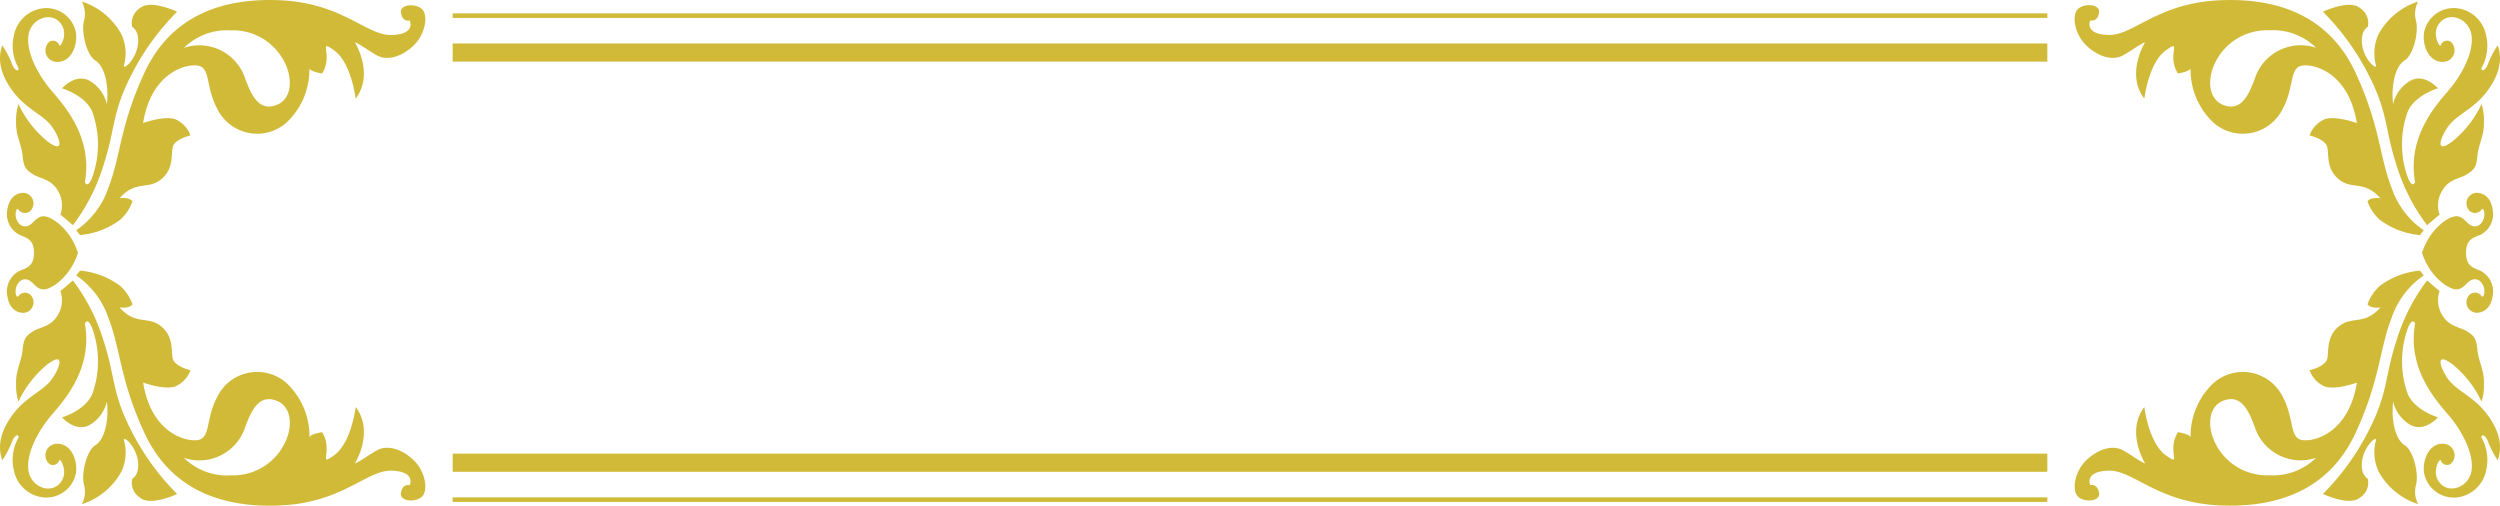 <svg xmlns="http://www.w3.org/2000/svg" xmlns:xlink="http://www.w3.org/1999/xlink" width="264.642" height="53.53" viewBox="0 0 264.642 53.53">
  <defs>
    <clipPath id="clip-path">
      <rect id="長方形_221" data-name="長方形 221" width="264.642" height="53.53" fill="#d1ba38"/>
    </clipPath>
  </defs>
  <g id="表彰部門枠" transform="translate(0 0)">
    <rect id="長方形_217" data-name="長方形 217" width="168.806" height="1.924" transform="translate(47.918 4.601)" fill="#d1ba38"/>
    <rect id="長方形_218" data-name="長方形 218" width="168.807" height="0.481" transform="translate(47.918 1.416)" fill="#d1ba38"/>
    <rect id="長方形_219" data-name="長方形 219" width="168.806" height="1.924" transform="translate(47.918 48.02)" fill="#d1ba38"/>
    <rect id="長方形_220" data-name="長方形 220" width="168.806" height="0.481" transform="translate(47.918 52.649)" fill="#d1ba38"/>
    <g id="グループ_431" data-name="グループ 431" transform="translate(0 0)">
      <g id="グループ_430" data-name="グループ 430" clip-path="url(#clip-path)">
        <path id="パス_632" data-name="パス 632" d="M250.712,7.865c2.122,4.127,1.672,5.608,2.988,9.649a20.361,20.361,0,0,0,3.226,6.313l.725-.625.6-.5a2.967,2.967,0,0,1,.249-2.495c.752-1.322,1.917-1.283,2.691-1.795s.942-.757,1.067-1.985.734-2.1.683-3.556A5.67,5.67,0,0,0,262.69,11a11.212,11.212,0,0,1-3.08,3.952c-1.991,1.482-1.232-.549-.4-1.654s2.565-1.783,3.862-3.389,1.958-3.405,1.324-5.12a9.7,9.7,0,0,0-.994,1.888c-.285.844-.8.927-.714.494a4.769,4.769,0,0,0,.49-3.418,3.573,3.573,0,0,0-3.134-2.9,3.2,3.2,0,0,0-3.433,2.53c-.245,1.5.588,3.273,2.068,3.149a1.216,1.216,0,0,0,.721-2.143.71.71,0,0,0-1.043.415c-.057.268-1.089-1.306-.042-2.465s3.074-.328,3.312,1.367-.853,3.891-2.17,5.54c-1.053,1.32-4.742,4.864-3.8,10.031-.152.3-.388.385-.732-.394a10.229,10.229,0,0,1-.071-7.027c.729-1.8,3.22-2.524,3.22-2.524s-1.441-1.647-2.951-.784a3.879,3.879,0,0,0-1.8,2.471c-.233-2.223.309-4.075,1.221-4.633s1.515-2.942,1.21-4.179A2.8,2.8,0,0,1,255.976.15a7.332,7.332,0,0,0-4.157,3.4,4.723,4.723,0,0,0-.282,3.423c-.1.357-1.29-.768-1.492-2.251s.606-1.894.606-1.894a1.884,1.884,0,0,0-.847-2c-1.1-.933-3.907.4-3.907.4a26.373,26.373,0,0,1,4.815,6.638" transform="translate(0 0.013)" fill="#d1ba38"/>
        <path id="パス_633" data-name="パス 633" d="M221.012,4.965c1.347,1.173,2.763,1.44,3.744.884s1.769-1.166,2.325-1.386c0,0-2.1,3.344-.09,5.981,0,0,.445-3.785,2.266-5.1s.042.422,1.285,2.434c0,0,1.244-.183,1.345-.54a7.669,7.669,0,0,0,2.511,5.819,4.7,4.7,0,0,0,7.256-1.564c1.259-2.361.651-4.393,2.119-4.558s4.9.989,5.716,6.094c0,0-2.218-.81-3.39-.411a2.952,2.952,0,0,0-1.619,1.716s1.694.391,1.879,1.249-.119,2.36,1.278,3.443,2.649.041,4.349,1.962c0,0-1.009-.174-1.37.33a4.812,4.812,0,0,0,1.275,1.926,8.279,8.279,0,0,0,4.277,1.64l.4-.51a8.893,8.893,0,0,1-3.416-4.535c-1.3-3.365-1.189-6.461-3.775-12.084s-7.58-8-14.293-7.732S225.844,3.781,223.2,3.7s-1.926-1.537-1.926-1.537.739.22.922-.8-1.81-1.058-2.342-.276-.19,2.7,1.157,3.87m13.1,2.674a6.085,6.085,0,0,1,6.095-4.423,6.5,6.5,0,0,1,4.968,1.852A5.1,5.1,0,0,0,238.73,8.2c-.623,1.74-1.369,3.375-2.966,3.035s-2.081-1.883-1.651-3.593" transform="translate(0 0)" fill="#d1ba38"/>
        <path id="パス_634" data-name="パス 634" d="M262.569,23.256a2.449,2.449,0,0,0,1.307-2.588c-.149-1.231-.845-1.868-1.75-1.86a1.118,1.118,0,0,0-.9,1.642.848.848,0,0,0,1.4.209c.266-.412.4.186.354.6-.051.485-.45,1.209-1.148,1.085s-.949-1.044-1.8-1.058-2.859,1.377-3.643,3.872c.784,2.495,2.8,3.885,3.643,3.871s1.1-.933,1.8-1.057,1.1.6,1.148,1.084c.044.419-.088,1.016-.354.6a.847.847,0,0,0-1.4.209,1.119,1.119,0,0,0,.9,1.642c.9.008,1.6-.631,1.75-1.861a2.448,2.448,0,0,0-1.307-2.587c-.643-.3-1.523-.407-1.523-1.906s.88-1.607,1.523-1.906" transform="translate(0 1.603)" fill="#d1ba38"/>
        <path id="パス_635" data-name="パス 635" d="M259.212,37.883c-.835-1.1-1.593-3.135.4-1.654a11.212,11.212,0,0,1,3.08,3.952,5.67,5.67,0,0,0,.249-1.87c.051-1.453-.559-2.329-.684-3.556s-.292-1.472-1.066-1.985-1.939-.473-2.691-1.795a2.967,2.967,0,0,1-.249-2.495l-.6-.5-.725-.625a20.361,20.361,0,0,0-3.226,6.313c-1.316,4.04-.866,5.522-2.988,9.649a26.373,26.373,0,0,1-4.815,6.638s2.807,1.33,3.907.4a1.886,1.886,0,0,0,.847-2s-.809-.411-.607-1.894,1.391-2.607,1.492-2.251a4.726,4.726,0,0,0,.283,3.423,7.332,7.332,0,0,0,4.157,3.4,2.8,2.8,0,0,1-.218-2.062c.3-1.237-.3-3.623-1.21-4.179s-1.455-2.41-1.221-4.633a3.883,3.883,0,0,0,1.8,2.472c1.509.863,2.951-.785,2.951-.785s-2.491-.725-3.221-2.524a10.229,10.229,0,0,1,.072-7.027c.344-.779.58-.69.732-.394-.94,5.167,2.749,8.711,3.8,10.031,1.317,1.65,2.408,3.846,2.17,5.541s-2.265,2.524-3.312,1.366-.015-2.732.042-2.465a.71.71,0,0,0,1.043.415,1.216,1.216,0,0,0-.721-2.143c-1.48-.124-2.313,1.651-2.068,3.149a3.206,3.206,0,0,0,3.433,2.531,3.574,3.574,0,0,0,3.134-2.9,4.774,4.774,0,0,0-.49-3.418c-.087-.432.429-.351.714.494a9.7,9.7,0,0,0,.994,1.888c.634-1.715-.027-3.514-1.324-5.12s-3.027-2.284-3.862-3.389" transform="translate(0 2.332)" fill="#d1ba38"/>
        <path id="パス_636" data-name="パス 636" d="M249.379,43.527c2.585-5.623,2.474-8.719,3.774-12.084a8.889,8.889,0,0,1,3.418-4.535l-.4-.51a8.276,8.276,0,0,0-4.277,1.64,4.819,4.819,0,0,0-1.276,1.926c.362.5,1.371.33,1.371.33-1.7,1.921-2.953.878-4.35,1.962s-1.1,2.584-1.278,3.443-1.877,1.249-1.877,1.249a2.946,2.946,0,0,0,1.617,1.715c1.173.4,3.39-.41,3.39-.41-.809,5.1-4.248,6.257-5.715,6.092s-.86-2.2-2.119-4.557a4.7,4.7,0,0,0-7.255-1.564,7.667,7.667,0,0,0-2.512,5.819c-.1-.357-1.345-.54-1.345-.54-1.244,2.011.535,3.752-1.286,2.434s-2.265-5.1-2.265-5.1c-2.013,2.637.091,5.981.091,5.981-.557-.22-1.347-.83-2.327-1.386s-2.4-.289-3.743.884-1.688,3.087-1.157,3.87,2.523.741,2.341-.276-.921-.8-.921-.8-.718-1.46,1.926-1.537,5.17,3.412,11.884,3.683,11.708-2.111,14.294-7.732m-9.172,4.537a6.088,6.088,0,0,1-6.1-4.423c-.43-1.71.056-3.255,1.653-3.594s2.341,1.3,2.964,3.036a5.1,5.1,0,0,0,6.447,3.129,6.5,6.5,0,0,1-4.969,1.852" transform="translate(0 2.25)" fill="#d1ba38"/>
        <path id="パス_637" data-name="パス 637" d="M13.93,43.32c-2.122-4.127-1.672-5.608-2.988-9.649a20.361,20.361,0,0,0-3.226-6.313l-.725.625-.6.5a2.967,2.967,0,0,1-.249,2.495C5.392,32.3,4.227,32.258,3.453,32.77s-.942.757-1.067,1.985-.734,2.1-.683,3.556a5.67,5.67,0,0,0,.249,1.87,11.212,11.212,0,0,1,3.08-3.952c1.991-1.481,1.233.549.4,1.654s-2.565,1.783-3.862,3.389S-.39,44.677.244,46.392A9.7,9.7,0,0,0,1.238,44.5c.285-.844.8-.926.714-.494a4.769,4.769,0,0,0-.49,3.418,3.574,3.574,0,0,0,3.134,2.9A3.207,3.207,0,0,0,8.029,47.8c.245-1.5-.588-3.273-2.068-3.149a1.216,1.216,0,0,0-.721,2.143.712.712,0,0,0,1.044-.415c.056-.268,1.088,1.306.041,2.465s-3.073.328-3.312-1.366.853-3.892,2.17-5.541c1.053-1.32,4.742-4.864,3.8-10.031.152-.3.388-.385.732.394a10.235,10.235,0,0,1,.072,7.027c-.73,1.8-3.221,2.524-3.221,2.524s1.442,1.647,2.951.785a3.883,3.883,0,0,0,1.8-2.472c.234,2.223-.309,4.075-1.221,4.633s-1.515,2.942-1.21,4.179a2.8,2.8,0,0,1-.218,2.062,7.332,7.332,0,0,0,4.157-3.4,4.723,4.723,0,0,0,.282-3.423c.1-.357,1.29.768,1.493,2.251s-.607,1.894-.607,1.894a1.886,1.886,0,0,0,.847,2c1.1.933,3.907-.4,3.907-.4A26.372,26.372,0,0,1,13.93,43.32" transform="translate(0 2.332)" fill="#d1ba38"/>
        <path id="パス_638" data-name="パス 638" d="M43.63,46.314c-1.346-1.173-2.763-1.44-3.744-.884s-1.769,1.167-2.325,1.386c0,0,2.1-3.344.091-5.981,0,0-.446,3.785-2.267,5.1s-.042-.423-1.285-2.435c0,0-1.244.183-1.344.54a7.675,7.675,0,0,0-2.513-5.819,4.7,4.7,0,0,0-7.255,1.565c-1.259,2.36-.653,4.392-2.119,4.557s-4.907-.989-5.716-6.094c0,0,2.218.81,3.39.411a2.949,2.949,0,0,0,1.618-1.716s-1.694-.391-1.878-1.249.12-2.36-1.278-3.443-2.649-.04-4.349-1.962c0,0,1.009.174,1.37-.33a4.812,4.812,0,0,0-1.275-1.926A8.279,8.279,0,0,0,8.474,26.4l-.4.51a8.891,8.891,0,0,1,3.417,4.536c1.3,3.364,1.189,6.46,3.775,12.083s7.58,8,14.293,7.732S38.8,47.5,41.441,47.575s1.926,1.537,1.926,1.537-.74-.219-.922.8,1.811,1.058,2.341.276.19-2.7-1.156-3.87m-13.1-2.674a6.086,6.086,0,0,1-6.094,4.423,6.493,6.493,0,0,1-4.97-1.852,5.1,5.1,0,0,0,6.447-3.129c.623-1.74,1.368-3.375,2.965-3.035s2.082,1.883,1.652,3.593" transform="translate(0 2.25)" fill="#d1ba38"/>
        <path id="パス_639" data-name="パス 639" d="M2.81,27.976c.7.124.949,1.043,1.8,1.057s2.859-1.376,3.643-3.871c-.784-2.495-2.8-3.885-3.643-3.872s-1.1.933-1.8,1.057-1.1-.6-1.148-1.084c-.044-.419.088-1.016.354-.6a.848.848,0,0,0,1.4-.211,1.118,1.118,0,0,0-.9-1.641c-.905-.009-1.6.631-1.75,1.86a2.45,2.45,0,0,0,1.307,2.588c.643.3,1.524.407,1.524,1.906s-.881,1.606-1.524,1.9A2.451,2.451,0,0,0,.766,29.655c.15,1.231.845,1.869,1.75,1.861a1.119,1.119,0,0,0,.9-1.642.848.848,0,0,0-1.4-.211c-.266.412-.4-.184-.354-.6.05-.485.45-1.208,1.148-1.084" transform="translate(0 1.603)" fill="#d1ba38"/>
        <path id="パス_640" data-name="パス 640" d="M5.43,13.3c.835,1.1,1.593,3.135-.4,1.654A11.212,11.212,0,0,1,1.952,11a5.67,5.67,0,0,0-.249,1.87c-.051,1.453.56,2.329.683,3.556s.293,1.472,1.067,1.985,1.939.472,2.691,1.795a2.967,2.967,0,0,1,.249,2.495l.6.5.725.625a20.378,20.378,0,0,0,3.226-6.313c1.316-4.04.866-5.522,2.988-9.649a26.367,26.367,0,0,1,4.815-6.639S15.938-.1,14.838.831a1.885,1.885,0,0,0-.847,2s.809.411.607,1.894S13.207,7.333,13.1,6.977a4.723,4.723,0,0,0-.282-3.423A7.332,7.332,0,0,0,8.666.151a2.8,2.8,0,0,1,.218,2.062c-.3,1.237.3,3.623,1.21,4.179s1.455,2.409,1.221,4.633a3.883,3.883,0,0,0-1.8-2.472c-1.509-.863-2.951.784-2.951.784s2.491.726,3.221,2.525a10.232,10.232,0,0,1-.072,7.026c-.344.78-.58.69-.732.4.94-5.167-2.749-8.711-3.8-10.031C3.866,7.6,2.775,5.406,3.013,3.711S5.278,1.186,6.325,2.344s.015,2.732-.041,2.465A.712.712,0,0,0,5.24,4.394a1.216,1.216,0,0,0,.721,2.143c1.48.124,2.313-1.651,2.068-3.149A3.2,3.2,0,0,0,4.6.857a3.573,3.573,0,0,0-3.134,2.9,4.77,4.77,0,0,0,.49,3.418c.088.432-.429.349-.714-.494A9.7,9.7,0,0,0,.244,4.794C-.39,6.507.271,8.308,1.568,9.914S4.6,12.2,5.43,13.3" transform="translate(0 0.013)" fill="#d1ba38"/>
        <path id="パス_641" data-name="パス 641" d="M42.446,1.372c.181,1.016.921.8.921.8s.718,1.461-1.926,1.537S36.271.293,29.557.022,17.849,2.132,15.263,7.754s-2.474,8.718-3.774,12.083a8.889,8.889,0,0,1-3.418,4.536l.4.509a8.269,8.269,0,0,0,4.277-1.639,4.819,4.819,0,0,0,1.276-1.926c-.362-.5-1.371-.331-1.371-.331,1.7-1.921,2.953-.878,4.349-1.961s1.1-2.585,1.279-3.443,1.877-1.249,1.877-1.249a2.949,2.949,0,0,0-1.617-1.716c-1.173-.4-3.391.41-3.391.41.81-5.1,4.249-6.257,5.716-6.092s.86,2.2,2.119,4.557a4.7,4.7,0,0,0,7.255,1.564,7.671,7.671,0,0,0,2.512-5.819c.1.357,1.345.542,1.345.542,1.244-2.012-.536-3.753,1.285-2.435s2.266,5.1,2.266,5.1c2.013-2.638-.091-5.981-.091-5.981.557.219,1.347.829,2.327,1.386s2.4.288,3.743-.886S45.318,1.877,44.787,1.1s-2.523-.741-2.341.276M28.877,11.233c-1.6.34-2.341-1.3-2.965-3.036a5.1,5.1,0,0,0-6.446-3.129,6.493,6.493,0,0,1,4.969-1.851A6.086,6.086,0,0,1,30.529,7.64c.431,1.709-.055,3.254-1.652,3.593" transform="translate(0 0)" fill="#d1ba38"/>
      </g>
    </g>
  </g>
</svg>

